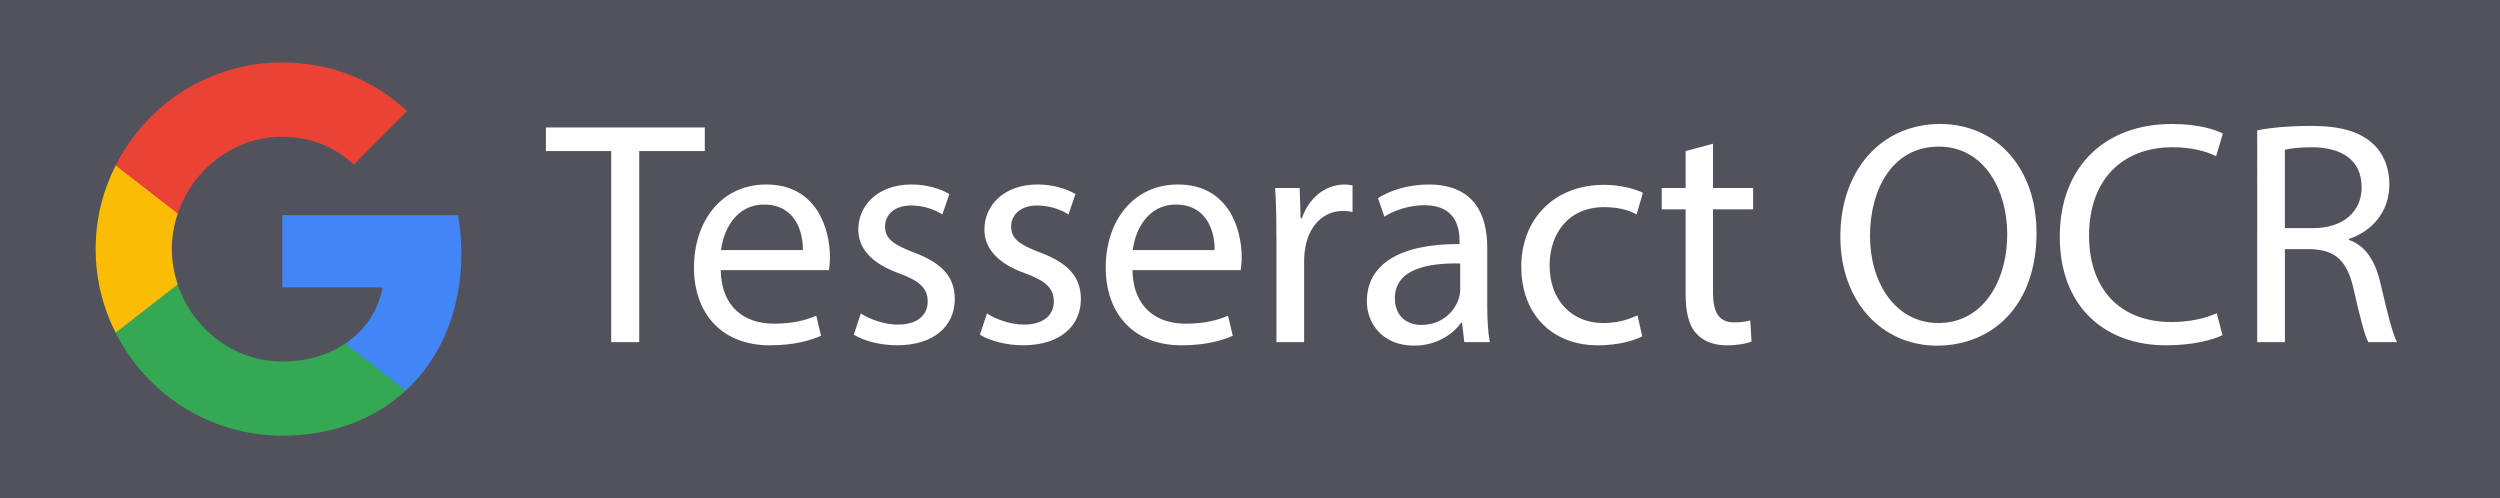 <svg xmlns="http://www.w3.org/2000/svg" viewBox="0 0 1254.7 250"><path d="M0 0h1254.7v250H0z" style="fill:#52525c"/><path d="M231.56 127.13c0-6.64-.6-13.03-1.7-19.15h-88.2v36.27h50.4c-2.21 11.66-8.85 21.54-18.81 28.18v23.58h30.39c17.71-16.35 27.92-40.35 27.92-68.87Z" style="fill:#4285f4"/><path d="M141.66 218.65c25.28 0 46.48-8.34 61.98-22.65l-30.39-23.58c-8.34 5.62-18.98 9.02-31.58 9.02-24.35 0-45.04-16.43-52.44-38.57H58.07v24.18c15.41 30.56 46.99 51.59 83.6 51.59Z" style="fill:#34a853"/><path d="M89.21 142.79c-1.87-5.62-2.98-11.58-2.98-17.79s1.11-12.17 2.98-17.79V83.03H58.05C51.67 95.63 48 109.85 48 125s3.66 29.37 10.05 41.97l24.26-18.9z" style="fill:#fbbc05"/><path d="M141.66 68.64c13.79 0 26.05 4.77 35.84 13.96l26.82-26.82c-16.26-15.15-37.37-24.43-62.66-24.43-36.61 0-68.19 21.03-83.6 51.68l31.16 24.18c7.41-22.13 28.09-38.57 52.44-38.57" style="fill:#ea4335"/><path d="M48.01 31.35H235.3v187.29H48.01z" style="fill:none"/><path d="M306.74 75.81h-32.76V63.98h79.75v11.83h-32.92v95.89h-14.06V75.81ZM361.72 135.59c.32 19.02 12.47 26.85 26.53 26.85 10.07 0 16.14-1.76 21.42-4l2.4 10.07c-4.95 2.24-13.43 4.79-25.73 4.79-23.81 0-38.04-15.66-38.04-39s13.74-41.71 36.28-41.71c25.25 0 31.96 22.22 31.96 36.44 0 2.88-.32 5.11-.48 6.55h-54.34Zm41.23-10.07c.16-8.95-3.68-22.85-19.5-22.85-14.22 0-20.46 13.11-21.58 22.85h41.07ZM432.04 157.32c4.16 2.72 11.51 5.59 18.54 5.59 10.23 0 15.02-5.11 15.02-11.51 0-6.71-4-10.39-14.38-14.22-13.9-4.95-20.46-12.63-20.46-21.9 0-12.47 10.07-22.69 26.69-22.69 7.83 0 14.7 2.24 19.02 4.79l-3.52 10.23c-3.04-1.92-8.63-4.48-15.82-4.48-8.31 0-12.95 4.79-12.95 10.55 0 6.39 4.63 9.27 14.7 13.1 13.42 5.11 20.3 11.83 20.3 23.33 0 13.58-10.55 23.17-28.93 23.17-8.47 0-16.3-2.08-21.74-5.27l3.52-10.71ZM495.33 157.32c4.16 2.72 11.51 5.59 18.54 5.59 10.23 0 15.02-5.11 15.02-11.51 0-6.71-4-10.39-14.38-14.22-13.9-4.95-20.46-12.63-20.46-21.9 0-12.47 10.07-22.69 26.69-22.69 7.83 0 14.7 2.24 19.02 4.79l-3.52 10.23c-3.04-1.92-8.63-4.48-15.82-4.48-8.31 0-12.95 4.79-12.95 10.55 0 6.39 4.63 9.27 14.7 13.1 13.42 5.11 20.3 11.83 20.3 23.33 0 13.58-10.55 23.17-28.93 23.17-8.47 0-16.3-2.08-21.74-5.27l3.52-10.71ZM568.36 135.59c.32 19.02 12.47 26.85 26.53 26.85 10.07 0 16.14-1.76 21.42-4l2.4 10.07c-4.95 2.24-13.43 4.79-25.73 4.79-23.81 0-38.04-15.66-38.04-39s13.74-41.71 36.28-41.71c25.25 0 31.96 22.22 31.96 36.44 0 2.88-.32 5.11-.48 6.55h-54.34Zm41.24-10.07c.16-8.95-3.68-22.85-19.5-22.85-14.22 0-20.46 13.11-21.58 22.85h41.07ZM640.6 118.49c0-9.11-.16-16.94-.64-24.13h12.31l.48 15.18h.64c3.52-10.39 11.99-16.94 21.42-16.94 1.6 0 2.72.16 4 .48v13.27c-1.44-.32-2.88-.48-4.79-.48-9.91 0-16.94 7.51-18.86 18.06-.32 1.92-.64 4.16-.64 6.55v41.23h-13.9v-53.22ZM734.9 171.71l-1.12-9.75h-.48c-4.31 6.07-12.63 11.51-23.65 11.51-15.66 0-23.65-11.03-23.65-22.21 0-18.7 16.62-28.93 46.51-28.77v-1.6c0-6.39-1.76-17.9-17.58-17.9-7.19 0-14.7 2.24-20.14 5.75l-3.2-9.27c6.39-4.16 15.66-6.87 25.41-6.87 23.65 0 29.41 16.14 29.41 31.64v28.93c0 6.71.32 13.27 1.28 18.54zm-2.08-39.48c-15.34-.32-32.76 2.4-32.76 17.42 0 9.11 6.07 13.42 13.27 13.42 10.07 0 16.46-6.39 18.7-12.95.48-1.44.8-3.04.8-4.48v-13.42ZM824.24 168.83c-3.68 1.92-11.83 4.48-22.22 4.48-23.33 0-38.52-15.82-38.52-39.48s16.3-41.07 41.55-41.07c8.31 0 15.66 2.08 19.5 4l-3.2 10.87c-3.36-1.92-8.63-3.68-16.3-3.68-17.74 0-27.33 13.11-27.33 29.25 0 17.9 11.51 28.93 26.85 28.93 7.99 0 13.27-2.08 17.26-3.84l2.4 10.55ZM859.72 72.14v22.22h20.14v10.71h-20.14v41.71c0 9.59 2.72 15.02 10.55 15.02 3.68 0 6.39-.48 8.15-.96l.64 10.55c-2.72 1.12-7.03 1.92-12.47 1.92-6.55 0-11.83-2.08-15.18-5.91-4-4.16-5.43-11.03-5.43-20.14v-42.19h-11.99V94.36h11.99V75.82zM1022.09 116.73c0 37.08-22.53 56.74-50.02 56.74s-48.43-22.06-48.43-54.66c0-34.2 21.26-56.58 50.02-56.58s48.43 22.53 48.43 54.5m-83.58 1.76c0 23.01 12.47 43.63 34.36 43.63s34.52-20.3 34.52-44.75c0-21.42-11.19-43.79-34.36-43.79s-34.52 21.26-34.52 44.91M1115.43 168.19c-5.11 2.56-15.34 5.11-28.45 5.11-30.37 0-53.22-19.18-53.22-54.5s22.85-56.58 56.26-56.58c13.43 0 21.9 2.88 25.57 4.79l-3.36 11.35c-5.27-2.56-12.79-4.47-21.74-4.47-25.25 0-42.03 16.14-42.03 44.43 0 26.37 15.18 43.31 41.39 43.31 8.47 0 17.1-1.76 22.69-4.47l2.88 11.03ZM1132.85 65.42c7.03-1.44 17.1-2.24 26.69-2.24 14.86 0 24.45 2.72 31.17 8.79 5.43 4.79 8.47 12.15 8.47 20.46 0 14.22-8.95 23.65-20.3 27.49v.48c8.31 2.88 13.27 10.55 15.82 21.74 3.52 15.02 6.07 25.41 8.31 29.57h-14.38c-1.76-3.04-4.16-12.31-7.19-25.73-3.2-14.86-8.95-20.46-21.58-20.94h-13.11v46.67h-13.9V65.43Zm13.9 49.07h14.22c14.86 0 24.29-8.15 24.29-20.46 0-13.9-10.07-19.98-24.77-20.14-6.71 0-11.51.64-13.75 1.28v39.32Z" style="fill:#fff"/></svg>